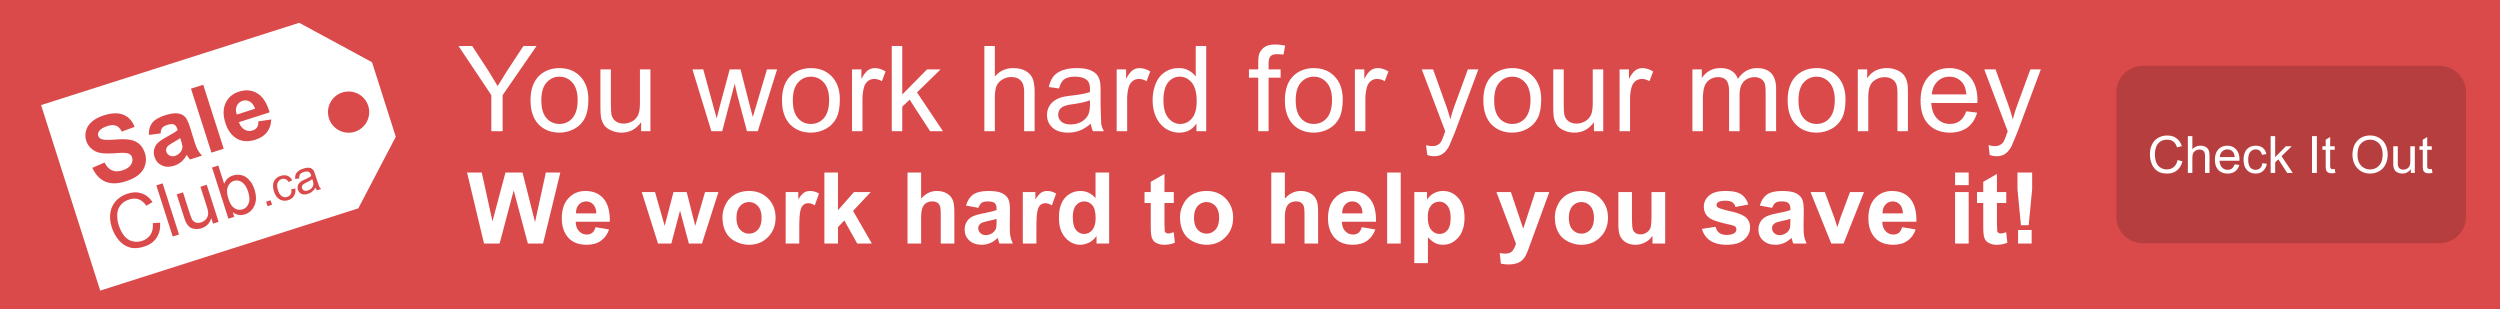<svg xmlns="http://www.w3.org/2000/svg" xmlns:xlink="http://www.w3.org/1999/xlink" viewBox="0 0 728 90" fill-rule="evenodd" stroke-linejoin="round" stroke-miterlimit="2" xmlns:v="https://vecta.io/nano"><style><![CDATA[.B{fill-rule:nonzero}]]></style><path d="M0 0h728.002v90H0z" fill="#db4a4a"/><g transform="matrix(.273 -.002 .002 .273 -2.383 -28.014)"><g fill="#fff"><path d="M326.923 129.338L50.974 215.06l61.615 198.344 275.949-85.722-23.478-76.439c-17.572-15.071-16.222-18.984-13.845-48.413l-24.292-73.493z"/><path d="M404.3 171.934l-118.375 36.773 24.755 79.689 118.375-36.773-24.755-79.689zm-4.525 46.101a21.99 21.99 0 0 1-13.911 27.79 21.99 21.99 0 0 1-27.791-13.91c-3.83-11.508 2.404-23.961 13.911-27.791s23.96 2.404 27.791 13.911z"/><path d="M404.299 171.934l-77.375-42.595-11.776 95.259 89.151-52.664zm-15.76 155.749l40.515-76.06-95.427 6.47 54.912 69.59z"/></g><g transform="matrix(.955 -.298 .298 .955 -67.125 73.57)" fill="#db4a4a"><path d="M102.198 250.538l14.1-1.4c.8 4.8 2.5 8.2 5.1 10.4 2.6 2.3 6.1 3.4 10.5 3.4 4.7 0 8.2-1 10.5-3 2.4-2 3.6-4.3 3.6-6.9 0-1.7-.5-3.1-1.5-4.3s-2.8-2.2-5.2-3.1c-1.7-.6-5.6-1.7-11.6-3.1-7.7-2-13.2-4.3-16.3-7.1-4.4-4-6.6-8.8-6.6-14.4 0-3.7 1-7.1 3.1-10.3 2.1-3.1 5-5.6 8.9-7.2 3.9-1.7 8.6-2.5 14.1-2.5 9 0 15.8 2 20.3 5.9 4.6 3.9 6.9 9.2 7.2 15.8l-14.5.6c-.6-3.7-1.9-6.3-4-7.9-2-1.6-5.1-2.4-9.1-2.4-4.2 0-7.5.8-9.9 2.5-1.5 1.2-2.3 2.6-2.3 4.5 0 1.7.7 3.1 2.2 4.3 1.8 1.6 6.2 3.2 13.2 4.8 7.1 1.7 12.3 3.4 15.6 5.2 3.4 1.7 6.1 4.2 8 7.2 1.9 3.1 2.8 6.9 2.8 11.5 0 4.1-1.1 7.9-3.4 11.5s-5.5 6.2-9.7 8c-4.1 1.7-9.3 2.6-15.5 2.6-9.1 0-16-2.1-20.9-6.3-4.8-4.2-7.7-10.3-8.7-18.3zm80.499-12.7l-12.4-2.3c1.4-5 3.8-8.7 7.2-11.1s8.5-3.6 15.2-3.6c6.2 0 10.7.7 13.7 2.1 3 1.5 5.1 3.3 6.3 5.6 1.3 2.2 1.9 6.3 1.9 12.2l-.2 16.1c0 4.5.2 7.9.7 10 .4 2.2 1.2 4.5 2.4 7h-13.5c-.4-.9-.8-2.3-1.3-4.1-.3-.8-.4-1.3-.5-1.6-2.4 2.3-4.9 4-7.6 5.2-2.6 1.1-5.5 1.7-8.5 1.7-5.3 0-9.5-1.5-12.6-4.4s-4.6-6.5-4.6-11c0-2.9.7-5.5 2.1-7.8s3.3-4 5.8-5.3c2.6-1.2 6.2-2.3 11-3.2 6.4-1.2 10.8-2.3 13.3-3.3v-1.4c0-2.6-.7-4.5-2-5.6-1.3-1.2-3.7-1.7-7.3-1.7-2.5 0-4.4.5-5.7 1.4-1.4 1-2.5 2.7-3.4 5.1zm18.4 11.1c-1.8.6-4.5 1.3-8.4 2.1-3.8.8-6.3 1.6-7.4 2.4-1.8 1.3-2.7 2.9-2.7 4.8s.7 3.6 2.1 5c1.5 1.4 3.3 2.1 5.5 2.1 2.5 0 4.8-.8 7.1-2.4 1.6-1.3 2.7-2.8 3.3-4.6.3-1.2.5-3.4.5-6.7v-2.7z" class="B"/><path d="M228.112 202.238h13.7v71.6h-13.7z"/><path d="M285.895 257.338l13.7 2.3c-1.8 5-4.6 8.8-8.3 11.4-3.8 2.7-8.6 4-14.3 4-9 0-15.7-3-20-8.9-3.4-4.7-5.1-10.6-5.1-17.8 0-8.6 2.2-15.4 6.7-20.2 4.5-4.9 10.2-7.3 17.1-7.3 7.7 0 13.8 2.5 18.2 7.6 4.5 5.1 6.6 12.9 6.4 23.4h-34.4c.1 4.1 1.2 7.3 3.4 9.5 2.1 2.3 4.7 3.4 7.9 3.4 2.1 0 3.9-.6 5.4-1.7 1.5-1.2 2.6-3.1 3.3-5.7zm.8-13.9c-.1-3.9-1.1-7-3.1-9-1.9-2.1-4.3-3.1-7.1-3.1-3 0-5.5 1.1-7.4 3.2-2 2.2-3 5.2-2.9 8.9h20.5zm-141.054 82.937l7.6 1.92c-1.6 6.24-4.48 10.96-8.64 14.24-4.08 3.28-9.12 4.88-15.12 4.88-6.16 0-11.2-1.2-15.04-3.76-3.84-2.48-6.8-6.16-8.8-10.88-2.08-4.8-3.04-9.92-3.04-15.36 0-6 1.12-11.2 3.44-15.6 2.24-4.48 5.52-7.84 9.68-10.16 4.24-2.32 8.88-3.44 13.92-3.44 5.68 0 10.56 1.44 14.4 4.4 3.92 2.88 6.64 6.96 8.16 12.24l-7.44 1.76c-1.28-4.16-3.28-7.2-5.76-9.04-2.56-1.92-5.68-2.88-9.52-2.88-4.4 0-8.08 1.04-11.04 3.2-2.96 2.08-5.04 4.88-6.24 8.48-1.2 3.52-1.84 7.2-1.84 10.96 0 4.88.72 9.12 2.16 12.8 1.44 3.6 3.6 6.32 6.64 8.08 2.96 1.84 6.24 2.72 9.68 2.72 4.24 0 7.84-1.2 10.8-3.68 2.96-2.4 4.96-6.08 6-10.88z" class="B"/><path d="M161.494 289.175h7.04v57.28h-7.04z"/><path d="M206.628 346.455v-6.08c-3.28 4.64-7.6 7.04-13.2 7.04-2.4 0-4.72-.48-6.8-1.44-2.16-.96-3.76-2.08-4.8-3.52-.96-1.44-1.68-3.2-2.16-5.2-.24-1.36-.4-3.6-.4-6.56v-25.76h7.04v23.04c0 3.68.16 6.16.4 7.44.48 1.84 1.36 3.28 2.8 4.32s3.2 1.6 5.36 1.6c2.08 0 4.08-.56 5.92-1.6 1.84-1.12 3.12-2.56 3.92-4.4.8-1.92 1.12-4.56 1.12-8.16v-22.24h7.04v41.52h-6.24zm23.772 0h-6.56v-57.28h7.04v20.48c2.96-3.76 6.8-5.6 11.36-5.6 2.56 0 5.04.48 7.28 1.52s4.16 2.48 5.6 4.32c1.52 1.84 2.64 4.16 3.52 6.72.8 2.64 1.2 5.44 1.2 8.48 0 7.12-1.76 12.56-5.28 16.48-3.52 3.84-7.68 5.84-12.64 5.84-4.88 0-8.72-2.08-11.52-6.16v5.2zm-.08-21.04c0 4.96.64 8.56 2 10.8 2.24 3.6 5.2 5.36 9.04 5.36 3.04 0 5.68-1.28 7.92-4 2.24-2.64 3.36-6.64 3.36-11.92 0-5.36-1.04-9.36-3.2-12-2.16-2.56-4.72-3.84-7.76-3.84-3.12 0-5.76 1.36-8 4s-3.36 6.56-3.36 11.6z" class="B"/><path d="M267.682 341.455h5v5h-5z"/><path d="M297.224 336.955l4.35.55c-.5 3-1.7 5.3-3.65 7s-4.3 2.55-7.15 2.55c-3.55 0-6.4-1.15-8.55-3.5-2.15-2.3-3.25-5.65-3.25-9.95 0-2.8.45-5.25 1.4-7.35.9-2.1 2.35-3.7 4.25-4.75s3.95-1.55 6.15-1.55c2.85 0 5.15.7 6.95 2.1 1.75 1.45 2.9 3.45 3.4 6.1l-4.25.65c-.4-1.75-1.15-3.05-2.15-3.95-1.05-.85-2.3-1.3-3.75-1.3-2.2 0-4 .8-5.4 2.4-1.4 1.55-2.1 4.1-2.1 7.5 0 3.5.7 6.05 2 7.6 1.35 1.6 3.1 2.35 5.25 2.35 1.7 0 3.15-.5 4.3-1.55s1.9-2.7 2.2-4.9zm25 6.3c-1.6 1.4-3.2 2.35-4.7 2.95a13.92 13.92 0 0 1-4.85.85c-2.85 0-5-.7-6.55-2.1s-2.3-3.15-2.3-5.35a7.34 7.34 0 0 1 .85-3.45c.6-1.05 1.35-1.9 2.3-2.55s2-1.1 3.15-1.45c.85-.2 2.15-.45 3.9-.65 3.55-.4 6.15-.9 7.85-1.5v-1.15c0-1.8-.4-3.05-1.2-3.8-1.15-1-2.8-1.5-5.05-1.5-2.05 0-3.55.4-4.55 1.1-1 .75-1.7 2-2.2 3.85l-4.3-.6c.4-1.8 1.05-3.3 1.95-4.45.9-1.1 2.2-2 3.85-2.6 1.7-.6 3.7-.9 5.9-.9s4 .25 5.4.75c1.4.55 2.4 1.2 3.05 2 .65.75 1.1 1.75 1.35 2.95.15.75.25 2.1.25 4.1v5.85l.25 7.75c.2 1.05.6 2.1 1.15 3.1h-4.6c-.45-.9-.75-2-.9-3.2zm-.35-9.8c-1.6.65-4 1.2-7.2 1.65-1.8.25-3.05.55-3.8.9-.75.3-1.35.8-1.75 1.4-.4.65-.6 1.35-.6 2.1a3.76 3.76 0 0 0 1.3 2.9c.9.8 2.2 1.2 3.9 1.2s3.2-.4 4.55-1.1c1.3-.75 2.25-1.75 2.9-3.05.45-1 .7-2.45.7-4.4v-1.6z" class="B"/></g></g><g transform="matrix(.963 0 0 .963 13.061 1.614)" fill="#fff" class="B"><path d="M135.008 38V27.092l-9.936-14.868h4.14L134.288 20l2.628 4.356 2.808-4.536 5.004-7.596h3.96l-10.26 14.868V38h-3.42z"/><use xlink:href="#B"/><use xlink:href="#C"/><path d="M201.548 38l-5.724-18.684h3.276l2.952 10.8 1.116 3.996.972-3.852 2.952-10.944h3.276l2.772 10.836.936 3.564 1.08-3.6 3.204-10.8h3.06L215.588 38h-3.276l-2.988-11.196-.72-3.168L204.824 38h-3.276z"/><use xlink:href="#B" x="76.043"/><use xlink:href="#D"/><path d="M256.099 38V12.224h3.168v14.688l7.488-7.596h4.104l-7.128 6.948L271.579 38h-3.888l-6.192-9.54-2.232 2.124V38h-3.168zm28.002 0V12.224h3.168v9.252c1.476-1.728 3.348-2.556 5.58-2.556 1.368 0 2.592.252 3.6.792 1.044.576 1.764 1.296 2.196 2.268s.648 2.376.648 4.176V38h-3.168V26.156c0-1.584-.324-2.736-1.008-3.456s-1.656-1.08-2.916-1.08c-.936 0-1.836.252-2.628.756-.828.468-1.44 1.116-1.8 1.98-.324.828-.504 1.98-.504 3.42V38h-3.168zm32.19-2.304c-1.152 1.008-2.304 1.692-3.384 2.124-1.08.396-2.232.612-3.492.612-2.052 0-3.6-.504-4.716-1.512s-1.656-2.268-1.656-3.852c0-.9.216-1.728.612-2.484.432-.756.972-1.368 1.656-1.836s1.44-.792 2.268-1.044c.612-.144 1.548-.324 2.808-.468 2.556-.288 4.428-.648 5.652-1.08v-.828c0-1.296-.288-2.196-.864-2.736-.828-.72-2.016-1.08-3.636-1.08-1.476 0-2.556.288-3.276.792-.72.54-1.224 1.44-1.584 2.772l-3.096-.432c.288-1.296.756-2.376 1.404-3.204.648-.792 1.584-1.44 2.772-1.872 1.224-.432 2.664-.648 4.248-.648s2.88.18 3.888.54c1.008.396 1.728.864 2.196 1.44.468.54.792 1.26.972 2.124.108.54.18 1.512.18 2.952v4.212l.18 5.58c.144.756.432 1.512.828 2.232h-3.312c-.324-.648-.54-1.44-.648-2.304zm-.252-7.056c-1.152.468-2.88.864-5.184 1.188-1.296.18-2.196.396-2.736.648a2.72 2.72 0 0 0-1.26 1.008c-.288.468-.432.972-.432 1.512 0 .828.324 1.548.936 2.088.648.576 1.584.864 2.808.864s2.304-.288 3.276-.792c.936-.54 1.62-1.26 2.088-2.196.324-.72.504-1.764.504-3.168V28.64z"/><use xlink:href="#D" x="80.033"/><path d="M348.229 38v-2.34c-1.188 1.836-2.916 2.772-5.22 2.772-1.476 0-2.844-.432-4.104-1.224-1.224-.828-2.196-1.98-2.88-3.456s-1.044-3.168-1.044-5.076c0-1.872.324-3.564.936-5.076s1.548-2.664 2.808-3.492c1.224-.792 2.628-1.188 4.14-1.188 1.152 0 2.16.216 3.024.72.864.468 1.584 1.08 2.124 1.836v-9.252h3.168V38h-2.952zm-9.972-9.324c0 2.412.504 4.176 1.512 5.364.972 1.188 2.196 1.764 3.564 1.764s2.556-.54 3.528-1.692c.936-1.116 1.44-2.844 1.44-5.148 0-2.556-.504-4.464-1.476-5.652-1.008-1.188-2.196-1.8-3.636-1.8-1.404 0-2.592.576-3.528 1.728s-1.404 2.988-1.404 5.436zM366.912 38V21.8h-2.808v-2.484h2.808v-1.98c0-1.26.108-2.16.324-2.772a4.23 4.23 0 0 1 1.62-2.016c.756-.504 1.836-.756 3.204-.756.9 0 1.908.108 2.988.324l-.504 2.736c-.648-.108-1.26-.144-1.836-.144-.972 0-1.656.18-2.052.612-.396.396-.612 1.152-.612 2.304v1.692h3.636V21.8h-3.636V38h-3.132z"/><use xlink:href="#B" x="228.111"/><use xlink:href="#D" x="152.068"/><use xlink:href="#E"/><use xlink:href="#B" x="288.123"/><use xlink:href="#C" x="288.123"/><use xlink:href="#D" x="232.102"/><path d="M498.203 38V19.316h2.844v2.628c.576-.9 1.332-1.656 2.304-2.196.972-.576 2.088-.828 3.348-.828 1.368 0 2.52.288 3.384.864.9.576 1.512 1.368 1.872 2.412 1.476-2.196 3.42-3.276 5.76-3.276 1.872 0 3.276.504 4.284 1.512 1.008 1.044 1.512 2.628 1.512 4.752V38h-3.168V26.228c0-1.26-.108-2.16-.288-2.736-.216-.54-.576-1.008-1.116-1.332s-1.188-.504-1.908-.504c-1.332 0-2.412.432-3.276 1.296-.864.9-1.296 2.268-1.296 4.212V38h-3.168V25.868c0-1.404-.252-2.448-.756-3.168-.54-.684-1.368-1.044-2.556-1.044a4.49 4.49 0 0 0-2.448.684c-.756.468-1.332 1.152-1.656 2.088-.324.9-.504 2.196-.504 3.888V38h-3.168z"/><use xlink:href="#B" x="380.144"/><path d="M548.213 38V19.316h2.844v2.664c1.368-2.052 3.348-3.06 5.94-3.06 1.116 0 2.16.18 3.096.612.936.396 1.656.936 2.124 1.584s.792 1.44.972 2.34c.144.576.18 1.584.18 3.06V38h-3.168V26.66c0-1.296-.108-2.268-.36-2.916-.252-.612-.684-1.152-1.296-1.512-.648-.396-1.368-.576-2.196-.576-1.368 0-2.52.432-3.492 1.296-1.008.828-1.476 2.448-1.476 4.86V38h-3.168zm32.801-6.012l3.276.396c-.54 1.908-1.476 3.384-2.88 4.464-1.404 1.044-3.168 1.584-5.328 1.584-2.736 0-4.896-.864-6.516-2.52-1.584-1.692-2.376-4.068-2.376-7.092 0-3.132.792-5.58 2.412-7.308s3.708-2.592 6.3-2.592c2.484 0 4.536.828 6.12 2.556 1.584 1.692 2.376 4.068 2.376 7.164l-.036.828H570.43c.144 2.052.72 3.636 1.764 4.716s2.34 1.62 3.888 1.62c1.152 0 2.16-.288 2.988-.9.792-.612 1.476-1.584 1.944-2.916zm-10.404-5.112h10.44c-.144-1.584-.54-2.736-1.188-3.528-1.008-1.224-2.34-1.836-3.924-1.836-1.476 0-2.7.504-3.672 1.476-1.008.972-1.548 2.268-1.656 3.888z"/><use xlink:href="#E" x="170.086"/><path d="M132.803 71.975l-5.13-21.48h4.44l3.24 14.76 3.93-14.76h5.16l3.78 15 3.27-15h4.38l-5.22 21.48h-4.59l-4.29-16.05-4.26 16.05h-4.71z"/><use xlink:href="#F"/><path d="M185.416 71.975l-4.92-15.57h4.02l2.91 10.2 2.67-10.2h3.99l2.58 10.2 2.97-10.2h4.05l-4.98 15.57h-3.96l-2.67-9.99-2.64 9.99h-4.02z"/><use xlink:href="#G"/><use xlink:href="#H"/><path d="M235.721 71.975v-21.48h4.11v11.4l4.83-5.49h5.07l-5.34 5.7 5.7 9.87h-4.44l-3.9-6.99-1.92 2.01v4.98h-4.11z"/><use xlink:href="#I"/><use xlink:href="#J"/><use xlink:href="#H" x="71.704"/><path d="M321.825 71.975h-3.81v-2.28c-.63.87-1.38 1.56-2.25 1.98s-1.74.66-2.61.66c-1.8 0-3.33-.72-4.59-2.16-1.29-1.44-1.92-3.45-1.92-6.03 0-2.64.63-4.65 1.86-6.03 1.23-1.35 2.82-2.04 4.71-2.04 1.74 0 3.24.72 4.5 2.16v-7.74h4.11v21.48zm-10.98-8.13c0 1.68.24 2.88.69 3.63.66 1.05 1.59 1.59 2.79 1.59.93 0 1.74-.39 2.4-1.2.69-.81 1.02-2.01 1.02-3.6 0-1.8-.33-3.09-.99-3.87-.63-.78-1.47-1.17-2.46-1.17s-1.8.39-2.46 1.17c-.66.75-.99 1.92-.99 3.45z"/><use xlink:href="#K"/><use xlink:href="#G" x="138.354"/><use xlink:href="#I" x="109.995"/><use xlink:href="#F" x="231.694"/><path d="M405.895 50.495h4.11v21.48h-4.11zm8.215 5.91h3.84v2.31c.48-.78 1.17-1.44 2.01-1.92.87-.48 1.8-.72 2.82-.72 1.83 0 3.36.69 4.62 2.13 1.26 1.41 1.89 3.36 1.89 5.91 0 2.58-.63 4.62-1.92 6.06-1.26 1.44-2.79 2.16-4.62 2.16-.84 0-1.62-.18-2.31-.51-.72-.36-1.44-.93-2.22-1.77v7.83h-4.11v-21.48zm4.08 7.53c0 1.74.33 3.03 1.02 3.87s1.56 1.26 2.55 1.26c.96 0 1.74-.39 2.37-1.14.66-.78.96-2.04.96-3.78 0-1.65-.33-2.85-.99-3.63-.63-.81-1.44-1.2-2.43-1.2s-1.83.39-2.49 1.17-.99 1.92-.99 3.45zm20.75-7.53h4.38l3.72 11.07 3.63-11.07h4.26l-6.48 17.7c-.36.9-.69 1.59-1.02 2.07a4.71 4.71 0 0 1-1.14 1.17c-.42.3-.93.54-1.56.69-.63.18-1.32.24-2.1.24s-1.56-.06-2.34-.24l-.36-3.21c.66.12 1.23.18 1.74.18.96 0 1.68-.27 2.13-.84s.81-1.29 1.05-2.16l-5.91-15.6z"/><use xlink:href="#G" x="251.704"/><path d="M486.13 71.975v-2.34c-.57.84-1.32 1.5-2.22 1.98-.93.48-1.92.72-2.94.72-1.05 0-1.98-.24-2.82-.69-.81-.48-1.41-1.11-1.8-1.95-.36-.81-.54-1.98-.54-3.42v-9.87h4.11v7.17c0 2.19.09 3.51.24 4.02.15.48.42.87.81 1.17.42.27.9.42 1.53.42a3.26 3.26 0 0 0 1.89-.57c.57-.39.93-.87 1.14-1.44s.3-1.98.3-4.2v-6.57h4.14v15.57h-3.84zm14.96-4.44l4.14-.63c.18.81.54 1.41 1.08 1.83s1.29.63 2.25.63c1.05 0 1.86-.21 2.4-.6.36-.27.54-.63.54-1.11 0-.3-.09-.57-.3-.75-.18-.21-.66-.39-1.38-.57-3.3-.72-5.4-1.38-6.3-1.98-1.23-.84-1.86-2.01-1.86-3.51 0-1.35.54-2.49 1.62-3.39 1.05-.93 2.7-1.38 4.95-1.38 2.13 0 3.69.33 4.74 1.02 1.02.72 1.74 1.74 2.13 3.09l-3.87.72c-.18-.6-.48-1.08-.96-1.41-.45-.3-1.11-.48-1.98-.48-1.08 0-1.86.15-2.31.45-.33.24-.48.51-.48.84 0 .3.12.54.42.75.36.27 1.65.66 3.84 1.17 2.19.48 3.72 1.11 4.59 1.83.84.72 1.29 1.74 1.29 3.06 0 1.41-.6 2.64-1.8 3.66-1.17 1.05-2.94 1.56-5.28 1.56-2.13 0-3.81-.45-5.04-1.29-1.23-.87-2.04-2.04-2.43-3.51z"/><use xlink:href="#J" x="240.03"/><path d="M540.189 71.975l-6.27-15.57h4.32l2.94 7.95.84 2.64.45-1.32.42-1.32 2.97-7.95h4.23l-6.18 15.57h-3.72z"/><use xlink:href="#F" x="395.098"/><path d="M577.633 54.305v-3.81h4.11v3.81h-4.11zm0 17.67v-15.57h4.11v15.57h-4.11z"/><use xlink:href="#K" x="251.733"/><path d="M597.548 66.425l-1.05-10.89v-5.04h4.44v5.04l-1.05 10.89h-2.34zm-.87 5.55v-4.11h4.11v4.11h-4.11z"/></g><path d="M718.1 26.864a7.71 7.71 0 0 0-7.705-7.704h-86.41a7.71 7.71 0 0 0-7.705 7.704v36.273a7.71 7.71 0 0 0 7.705 7.704h86.41a7.71 7.71 0 0 0 7.705-7.704V26.864z" fill="#b73e3e"/><g fill="#fff" class="B"><path d="M634.107 46.603l1.421.359c-.299 1.167-.838 2.049-1.615 2.662-.763.613-1.705.912-2.827.912-1.152 0-2.094-.224-2.812-.703-.718-.464-1.271-1.152-1.645-2.034-.389-.897-.568-1.855-.568-2.872 0-1.122.209-2.094.643-2.916a4.36 4.36 0 0 1 1.81-1.899c.793-.434 1.66-.643 2.602-.643 1.062 0 1.974.269 2.692.823.733.538 1.241 1.301 1.526 2.288l-1.391.329c-.239-.778-.613-1.346-1.077-1.69-.479-.359-1.062-.538-1.78-.538-.823 0-1.511.194-2.064.598a3.06 3.06 0 0 0-1.167 1.585c-.224.658-.344 1.346-.344 2.049 0 .912.135 1.705.404 2.393.269.673.673 1.182 1.241 1.511a3.38 3.38 0 0 0 1.81.509c.793 0 1.466-.224 2.019-.688.553-.449.927-1.137 1.122-2.034zm2.994 3.754V39.649h1.316v3.844a2.91 2.91 0 0 1 2.318-1.062c.568 0 1.077.105 1.496.329.434.239.733.538.912.942s.269.987.269 1.735v4.921h-1.316v-4.921c0-.658-.135-1.137-.419-1.436s-.688-.449-1.211-.449a2.02 2.02 0 0 0-1.092.314c-.344.194-.598.464-.748.823-.135.344-.209.823-.209 1.421v4.248h-1.316zm13.628-2.497l1.361.165c-.224.793-.613 1.406-1.197 1.855-.583.434-1.316.658-2.214.658-1.137 0-2.034-.359-2.707-1.047-.658-.703-.987-1.69-.987-2.946 0-1.301.329-2.318 1.002-3.036s1.541-1.077 2.617-1.077c1.032 0 1.885.344 2.543 1.062.658.703.987 1.69.987 2.976l-.015.344h-5.788c.06.853.299 1.511.733 1.959s.972.673 1.615.673c.479 0 .897-.12 1.241-.374.329-.254.613-.658.808-1.211zm-4.322-2.124h4.337c-.06-.658-.224-1.137-.494-1.466-.419-.509-.972-.763-1.63-.763-.613 0-1.122.209-1.526.613-.419.404-.643.942-.688 1.615zm12.385 1.78l1.301.165c-.15.897-.509 1.585-1.092 2.094s-1.286.763-2.139.763c-1.062 0-1.914-.344-2.558-1.047-.643-.688-.972-1.69-.972-2.976 0-.838.135-1.57.419-2.199.269-.628.703-1.107 1.271-1.421s1.182-.464 1.84-.464c.853 0 1.541.209 2.079.628.523.434.867 1.032 1.017 1.825l-1.271.194c-.12-.523-.344-.912-.643-1.182-.314-.254-.688-.389-1.122-.389-.658 0-1.197.239-1.615.718-.419.464-.628 1.226-.628 2.243 0 1.047.209 1.81.598 2.273.404.479.927.703 1.57.703.509 0 .942-.15 1.286-.464s.568-.808.658-1.466zm2.423 2.841V39.649h1.316v6.102l3.111-3.156h1.705l-2.961 2.887 3.26 4.876h-1.615l-2.573-3.963-.927.882v3.081h-1.316zm12.038-10.708h1.421v10.709h-1.421z"/><use xlink:href="#L"/><path d="M685.046 45.138c0-1.765.479-3.156 1.436-4.173.957-1.002 2.184-1.511 3.694-1.511.987 0 1.885.239 2.677.718a4.54 4.54 0 0 1 1.81 1.974c.419.838.628 1.795.628 2.872 0 1.092-.224 2.064-.658 2.916s-1.062 1.511-1.87 1.944a5.32 5.32 0 0 1-2.587.658c-1.017 0-1.914-.239-2.707-.733-.793-.479-1.391-1.152-1.81-1.989a6.11 6.11 0 0 1-.613-2.677zm1.466.03c0 1.286.344 2.303 1.047 3.051a3.42 3.42 0 0 0 2.602 1.107c1.062 0 1.944-.374 2.632-1.122s1.032-1.81 1.032-3.186c0-.882-.15-1.645-.434-2.288-.299-.643-.733-1.152-1.301-1.511a3.47 3.47 0 0 0-1.899-.538 3.61 3.61 0 0 0-2.587 1.032c-.733.688-1.092 1.84-1.092 3.455zm15.521 5.189V49.22c-.613.867-1.421 1.316-2.468 1.316a3.03 3.03 0 0 1-1.271-.269c-.404-.179-.703-.389-.897-.658a3.02 3.02 0 0 1-.404-.972c-.045-.254-.075-.673-.075-1.226v-4.816h1.316v4.307c0 .688.03 1.152.075 1.391.09.344.254.613.523.808s.598.299 1.002.299a2.24 2.24 0 0 0 1.107-.299c.344-.209.583-.479.733-.823.15-.359.209-.853.209-1.526v-4.158h1.316v7.762h-1.167z"/><use xlink:href="#L" x="28.262"/></g><defs ><path id="B" d="M146.859 28.676c0-3.456.972-6.012 2.88-7.704 1.62-1.368 3.564-2.052 5.868-2.052 2.592 0 4.68.828 6.3 2.52s2.448 3.996 2.448 6.948c0 2.412-.36 4.32-1.08 5.688s-1.764 2.448-3.132 3.204c-1.404.756-2.88 1.152-4.536 1.152-2.592 0-4.716-.864-6.336-2.52-1.584-1.692-2.412-4.104-2.412-7.236zm3.276 0c0 2.376.504 4.176 1.548 5.364s2.34 1.764 3.924 1.764 2.88-.576 3.924-1.764c1.044-1.224 1.584-3.024 1.584-5.472 0-2.304-.54-4.068-1.584-5.256s-2.34-1.8-3.924-1.8-2.88.612-3.924 1.8-1.548 2.952-1.548 5.364z"/><path id="C" d="M180.308 38v-2.736c-1.476 2.088-3.42 3.168-5.94 3.168-1.08 0-2.124-.216-3.06-.648-.972-.432-1.692-.936-2.16-1.584-.432-.648-.756-1.44-.972-2.34-.108-.612-.18-1.62-.18-2.952V19.316h3.168v10.368c0 1.656.072 2.772.18 3.348.216.828.612 1.476 1.26 1.944s1.44.72 2.412.72c.936 0 1.836-.252 2.664-.72.828-.504 1.404-1.152 1.764-1.98.36-.864.504-2.052.504-3.672V19.316h3.168V38h-2.808z"/><path id="D" d="M244.075 38V19.316h2.844v2.844c.72-1.332 1.404-2.196 2.016-2.628.612-.396 1.296-.612 2.016-.612 1.08 0 2.16.324 3.276 1.008l-1.116 2.952c-.756-.468-1.548-.684-2.304-.684-.684 0-1.332.18-1.872.612-.54.396-.936.972-1.188 1.728-.324 1.116-.504 2.34-.504 3.708V38h-3.168z"/><path id="E" d="M418.026 45.2l-.36-2.988c.684.18 1.296.288 1.836.288.684 0 1.26-.108 1.656-.36a2.47 2.47 0 0 0 1.044-.972c.216-.324.54-1.116.972-2.376.072-.144.144-.432.288-.756l-7.092-18.72h3.42l3.888 10.836c.504 1.368.936 2.808 1.332 4.32.36-1.476.792-2.88 1.296-4.248l3.996-10.908h3.168l-7.092 19.008-1.764 4.212c-.576 1.044-1.224 1.836-1.944 2.304-.72.504-1.584.72-2.592.72-.612 0-1.296-.108-2.052-.36z"/><path id="F" d="M166.516 67.025l4.11.69c-.54 1.5-1.38 2.64-2.49 3.42-1.14.81-2.58 1.2-4.29 1.2-2.7 0-4.71-.9-6-2.67-1.02-1.41-1.53-3.18-1.53-5.34 0-2.58.66-4.62 2.01-6.06 1.35-1.47 3.06-2.19 5.13-2.19 2.31 0 4.14.75 5.46 2.28 1.35 1.53 1.98 3.87 1.92 7.02h-10.32c.03 1.23.36 2.19 1.02 2.85.63.69 1.41 1.02 2.37 1.02.63 0 1.17-.18 1.62-.51.45-.36.78-.93.99-1.71zm.24-4.17c-.03-1.17-.33-2.1-.93-2.7-.57-.63-1.29-.93-2.13-.93-.9 0-1.65.33-2.22.96-.6.66-.9 1.56-.87 2.67h6.15z"/><path id="G" d="M204.911 63.965c0-1.35.33-2.67 1.02-3.96.66-1.29 1.62-2.25 2.85-2.94 1.23-.66 2.61-.99 4.14-.99 2.37 0 4.29.75 5.79 2.28s2.25 3.45 2.25 5.79c0 2.37-.75 4.32-2.28 5.85-1.5 1.56-3.42 2.34-5.73 2.34a8.9 8.9 0 0 1-4.08-.99c-1.29-.63-2.28-1.56-2.94-2.82-.69-1.23-1.02-2.76-1.02-4.56zm4.23.24c0 1.53.36 2.73 1.08 3.54.75.81 1.65 1.23 2.73 1.23 1.05 0 1.95-.42 2.7-1.23.72-.81 1.08-2.01 1.08-3.57 0-1.53-.36-2.7-1.08-3.51-.75-.84-1.65-1.23-2.7-1.23a3.48 3.48 0 0 0-2.73 1.23c-.72.81-1.08 1.98-1.08 3.54z"/><path id="H" d="M228.126 71.975h-4.11v-15.57h3.81v2.22c.66-1.05 1.26-1.74 1.77-2.07.54-.33 1.11-.48 1.8-.48.93 0 1.83.24 2.7.78l-1.29 3.57c-.69-.45-1.32-.66-1.92-.66-.57 0-1.08.15-1.47.48-.39.3-.72.87-.93 1.71-.24.84-.36 2.58-.36 5.22v4.8z"/><path id="I" d="M264.97 50.495v7.89c1.35-1.53 2.94-2.31 4.77-2.31.96 0 1.8.18 2.58.51.75.36 1.32.81 1.71 1.35a4.52 4.52 0 0 1 .78 1.83c.15.66.21 1.68.21 3.09v9.12h-4.11v-8.22c0-1.62-.06-2.67-.24-3.09a1.9 1.9 0 0 0-.81-1.05c-.39-.27-.9-.39-1.5-.39-.66 0-1.29.15-1.83.48s-.93.84-1.17 1.5c-.24.69-.39 1.68-.39 2.97v7.8h-4.11v-21.48h4.11z"/><path id="J" d="M282.275 61.175l-3.72-.69c.42-1.5 1.14-2.61 2.16-3.33s2.55-1.08 4.56-1.08c1.86 0 3.21.21 4.11.63.9.45 1.53.99 1.89 1.68.39.66.57 1.89.57 3.66l-.06 4.83c0 1.35.06 2.37.21 3 .12.66.36 1.35.72 2.1h-4.05c-.12-.27-.24-.69-.39-1.23-.09-.24-.12-.39-.15-.48-.72.69-1.47 1.2-2.28 1.56-.78.33-1.65.51-2.55.51-1.59 0-2.85-.45-3.78-1.32s-1.38-1.95-1.38-3.3c0-.87.21-1.65.63-2.34s.99-1.2 1.74-1.59c.78-.36 1.86-.69 3.3-.96 1.92-.36 3.24-.69 3.99-.99v-.42c0-.78-.21-1.35-.6-1.68-.39-.36-1.11-.51-2.19-.51-.75 0-1.32.15-1.71.42-.42.3-.75.81-1.02 1.53zm5.52 3.33c-.54.18-1.35.39-2.52.63-1.14.24-1.89.48-2.22.72-.54.39-.81.87-.81 1.44s.21 1.08.63 1.5c.45.42.99.63 1.65.63.75 0 1.44-.24 2.13-.72.48-.39.81-.84.99-1.38.09-.36.15-1.02.15-2.01v-.81z"/><path id="K" d="M341.375 56.405v3.3h-2.82v6.27l.09 2.22a.69.69 0 0 0 .36.51c.18.15.42.21.69.21.39 0 .93-.12 1.65-.39l.36 3.18c-.96.42-2.04.63-3.27.63-.72 0-1.41-.12-1.98-.39-.6-.24-1.05-.57-1.32-.96s-.48-.93-.57-1.59c-.09-.48-.15-1.47-.15-2.91v-6.78h-1.89v-3.3h1.89v-3.09l4.14-2.4v5.49h2.82z"/><path id="L" d="M679.876 49.176l.194 1.167c-.374.075-.703.12-1.002.12-.479 0-.853-.075-1.107-.224a1.25 1.25 0 0 1-.553-.598c-.105-.254-.165-.763-.165-1.555v-4.457h-.957v-1.032h.957v-1.914l1.301-.793v2.707h1.331v1.032h-1.331v4.532c0 .374.03.613.075.718a.47.47 0 0 0 .224.254c.105.075.254.105.449.105a3.19 3.19 0 0 0 .583-.06z"/></defs></svg>